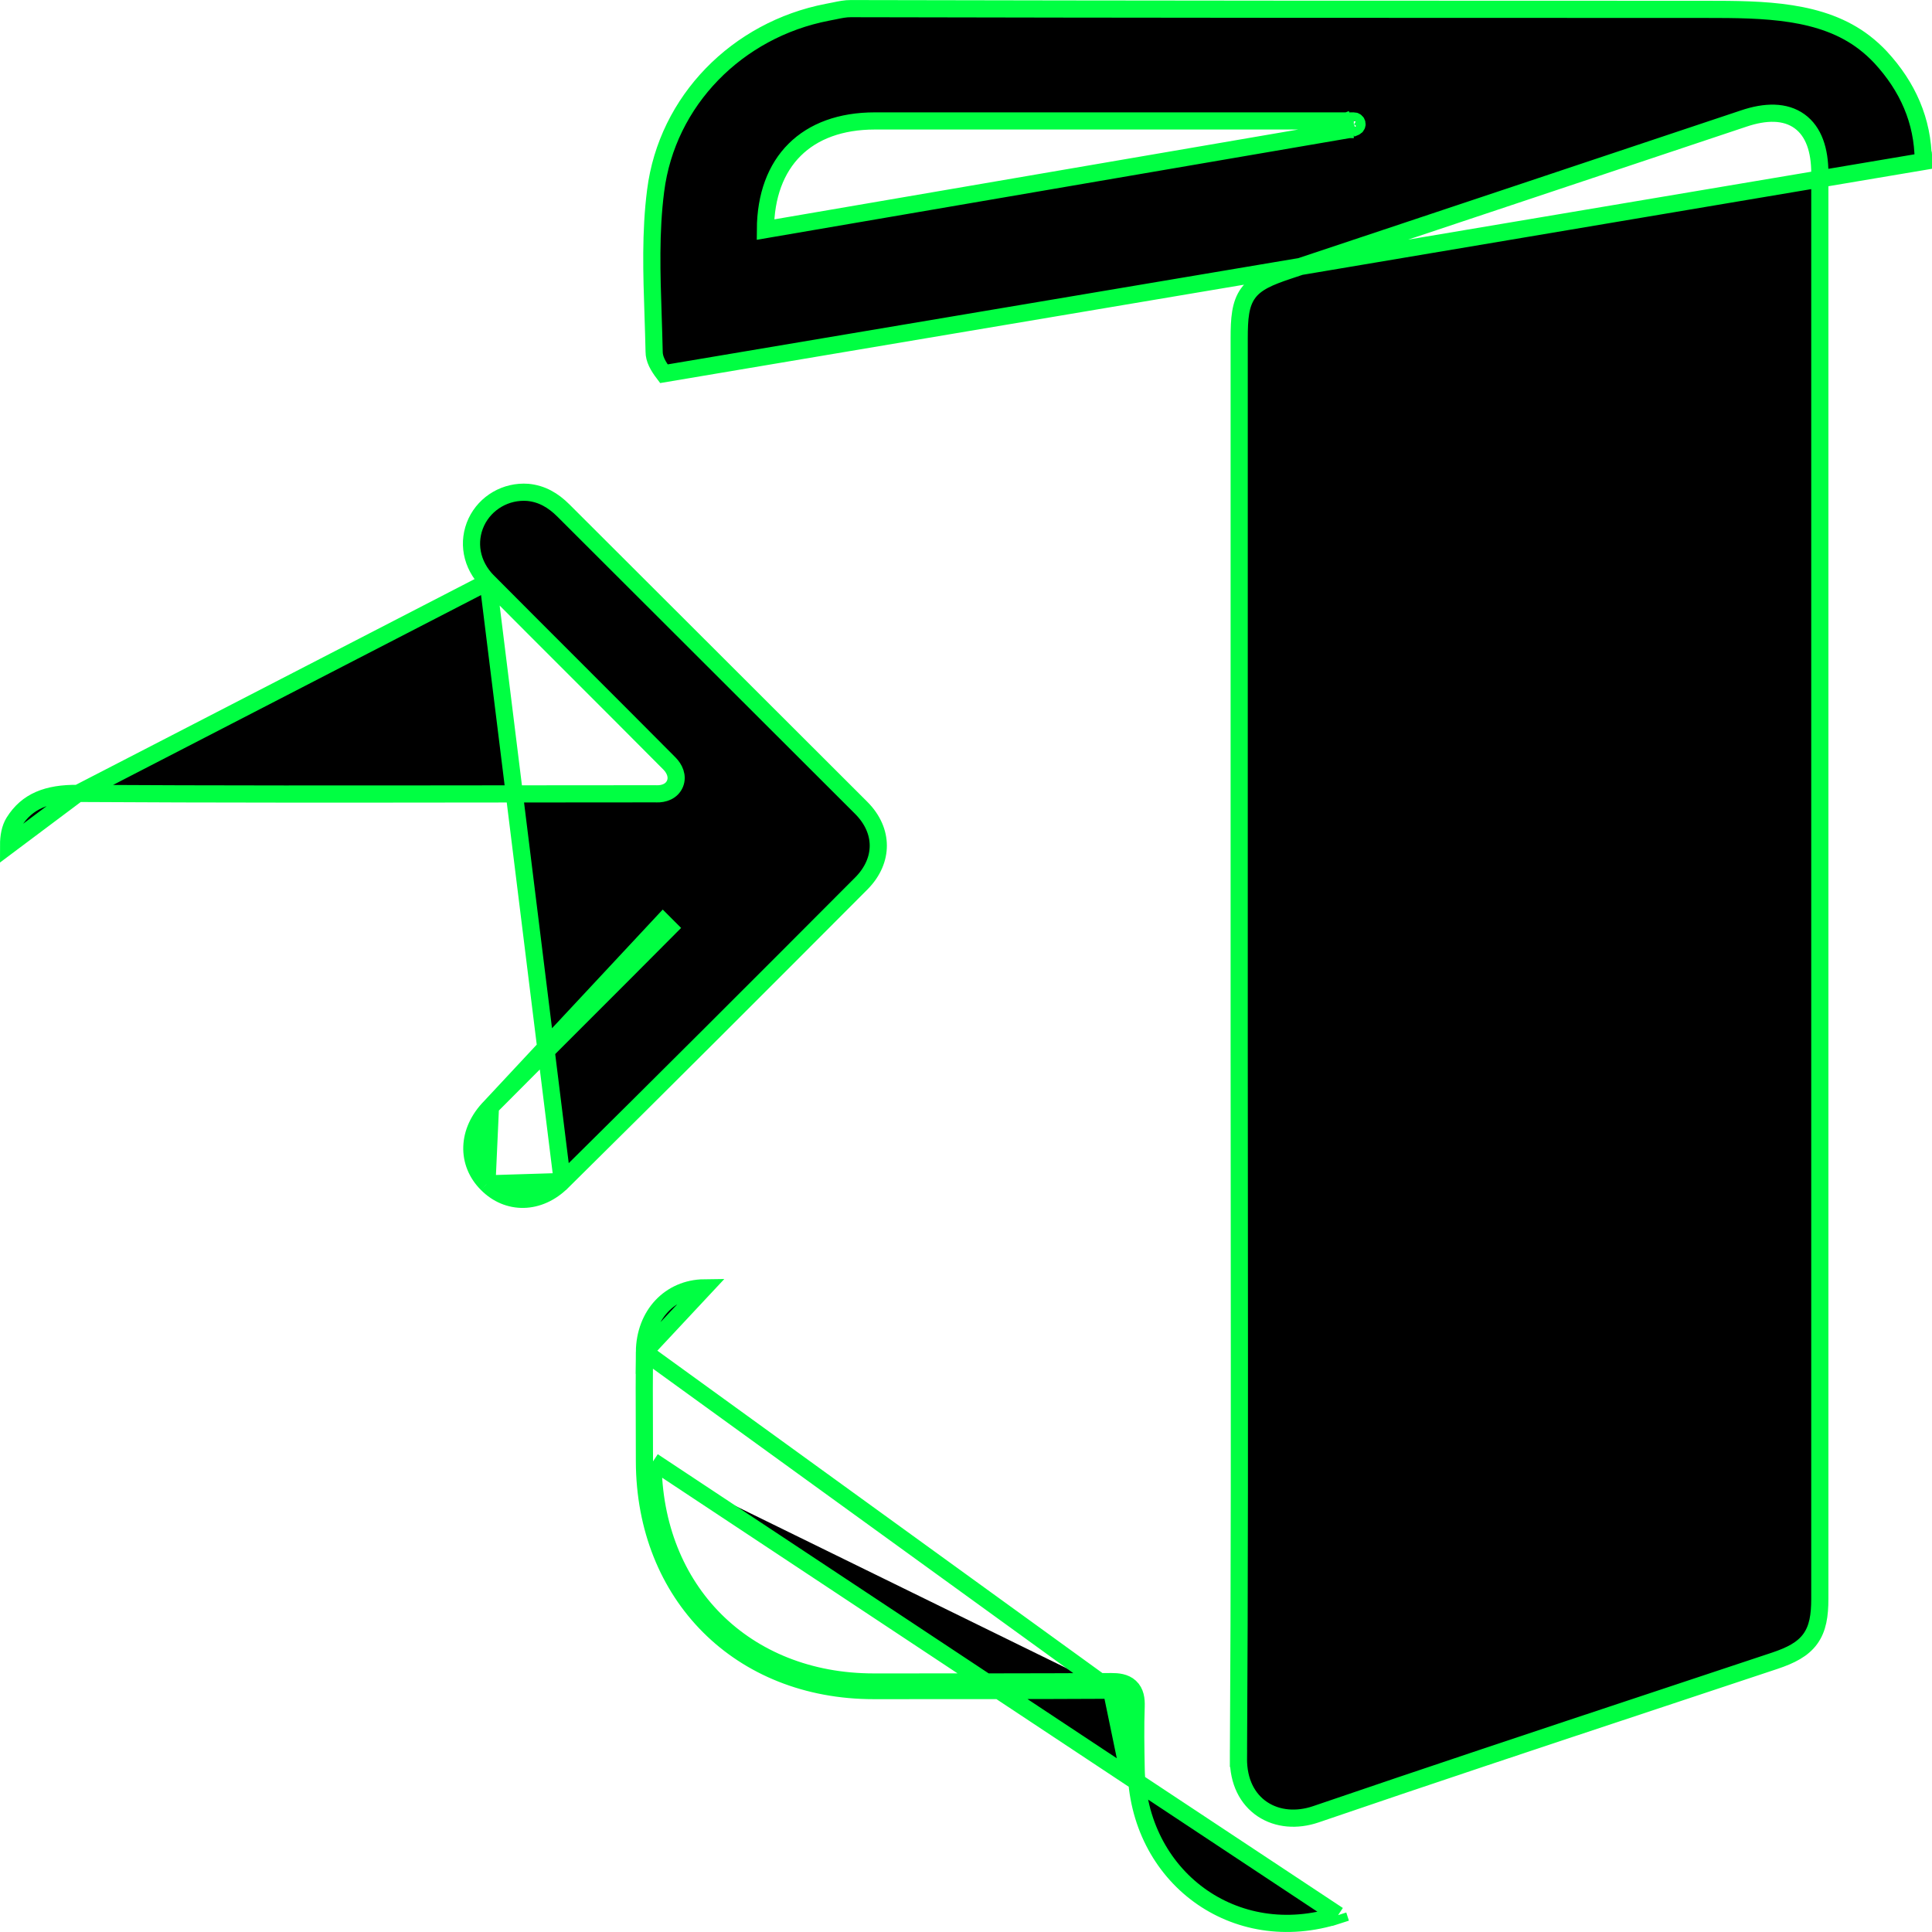 <svg width="45" height="45" viewBox="0 0 45 45" fill="none" xmlns="http://www.w3.org/2000/svg">
<path d="M25.888 39.368C26.174 39.368 26.272 39.44 26.264 39.735C26.246 40.218 26.255 40.701 26.264 41.184L25.888 39.368ZM25.888 39.368C24.045 39.377 22.193 39.377 20.35 39.377C17.237 39.377 15.019 37.159 15.01 34.038M25.888 39.368L15.01 31.489M15.01 31.489C15.004 32.056 15.006 32.622 15.008 33.188C15.009 33.472 15.01 33.755 15.01 34.038M15.01 31.489C15.019 30.622 15.609 30.005 16.405 29.996L15.01 31.489ZM15.01 34.038H15.21C15.21 34.038 15.21 34.038 15.21 34.038M15.01 34.038L15.21 34.038C15.21 34.038 15.21 34.038 15.21 34.038M15.21 34.038C15.218 37.049 17.348 39.177 20.35 39.177C22.193 39.177 24.044 39.177 25.887 39.168L25.888 39.168C26.031 39.168 26.201 39.182 26.322 39.294C26.45 39.412 26.468 39.584 26.463 39.741L26.463 39.742C26.446 40.219 26.454 40.696 26.463 41.18L26.463 41.181C26.497 43.716 28.758 45.386 31.167 44.607M15.21 34.038L31.167 44.607M31.167 44.607L31.228 44.797L31.167 44.607C31.167 44.607 31.167 44.607 31.167 44.607ZM28.846 40.958C28.841 41.493 29.053 41.906 29.406 42.141C29.754 42.372 30.207 42.409 30.649 42.258L30.649 42.258C33.273 41.36 35.906 40.486 38.542 39.611C39.474 39.302 40.406 38.992 41.338 38.682C41.708 38.558 41.988 38.417 42.164 38.175C42.341 37.932 42.387 37.625 42.387 37.24V37.175V37.11V37.045V36.98V36.915V36.851V36.786V36.721V36.656V36.591V36.526V36.461V36.397V36.332V36.267V36.202V36.137V36.072V36.007V35.942V35.877V35.813V35.748V35.683V35.618V35.553V35.488V35.423V35.359V35.294V35.229V35.164V35.099V35.034V34.969V34.904V34.84V34.775V34.71V34.645V34.58V34.515V34.45V34.386V34.321V34.256V34.191V34.126V34.061V33.996V33.931V33.867V33.802V33.737V33.672V33.607V33.542V33.477V33.413V33.348V33.283V33.218V33.153V33.088V33.023V32.959V32.894V32.829V32.764V32.699V32.634V32.569V32.505V32.44V32.375V32.31V32.245V32.18V32.115V32.05V31.986V31.921V31.856V31.791V31.726V31.661V31.596V31.532V31.467V31.402V31.337V31.272V31.207V31.142V31.078V31.013V30.948V30.883V30.818V30.753V30.689V30.624V30.559V30.494V30.429V30.364V30.299V30.235V30.17V30.105V30.04V29.975V29.91V29.845V29.78V29.716V29.651V29.586V29.521V29.456V29.391V29.326V29.262V29.197V29.132V29.067V29.002V28.937V28.872V28.808V28.743V28.678V28.613V28.548V28.483V28.419V28.354V28.289V28.224V28.159V28.094V28.029V27.965V27.9V27.835V27.77V27.705V27.64V27.576V27.511V27.446V27.381V27.316V27.251V27.186V27.122V27.057V26.992V26.927V26.862V26.797V26.732V26.668V26.603V26.538V26.473V26.408V26.343V26.278V26.214V26.149V26.084V26.019V25.954V25.889V25.825V25.76V25.695V25.63V25.565V25.5V25.435V25.37V25.306V25.241V25.176V25.111V25.046V24.981V24.917V24.852V24.787V24.722V24.657V24.592V24.527V24.463V24.398V24.333V24.268V24.203V24.138V24.074V24.009V23.944V23.879V23.814V23.749V23.684V23.62V23.555V23.49V23.425V23.36V23.295V23.23V23.166V23.101V23.036V22.971V22.906V22.841V22.777V22.712V22.647V22.582V22.517V22.452V22.387V22.323V22.258V22.193V22.128V22.063V21.998V21.934V21.869V21.804V21.739V21.674V21.609V21.544V21.48V21.415V21.35V21.285V21.22V21.155V21.091V21.026V20.961V20.896V20.831V20.766V20.701V20.637V20.572V20.507V20.442V20.377V20.312V20.247V20.183V20.118V20.053V19.988V19.923V19.858V19.794V19.729V19.664V19.599V19.534V19.469V19.404V19.34V19.275V19.21V19.145V19.08V19.015V18.951V18.886V18.821V18.756V18.691V18.626V18.561V18.497V18.432V18.367V18.302V18.237V18.172V18.108V18.043V17.978V17.913V17.848V17.783V17.718V17.654V17.589V17.524V17.459V17.394V17.329V17.265V17.2V17.135V17.07V17.005V16.94V16.875V16.811V16.746V16.681V16.616V16.551V16.486V16.422V16.357V16.292V16.227V16.162V16.097V16.032V15.967V15.903V15.838V15.773V15.708V15.643V15.579V15.514V15.449V15.384V15.319V15.254V15.189V15.124V15.06V14.995V14.93V14.865V14.8V14.735V14.671V14.606V14.541V14.476V14.411V14.346V14.281V14.217V14.152V14.087V14.022V13.957V13.892V13.828V13.763V13.698V13.633V13.568V13.503V13.438V13.373V13.309V13.244V13.179V13.114V13.049V12.984V12.919V12.855V12.79V12.725V12.66V12.595V12.53V12.466V12.401V12.336V12.271V12.206V12.141V12.076V12.012V11.947V11.882V11.817V11.752V11.687V11.623V11.558V11.493V11.428V11.363V11.298V11.233V11.168V11.104V11.039V10.974V10.909V10.844V10.779V10.714V10.65V10.585V10.52V10.455V10.39V10.325V10.261V10.196V10.131V10.066V10.001V9.936V9.871V9.806V9.742V9.677V9.612V9.547V9.482V9.417V9.352V9.288V9.223V9.158V9.093V9.028V8.963V8.898V8.834V8.769V8.704V8.639V8.574V8.509V8.444V8.38V8.315V8.25V8.185V8.12V8.055V7.99V7.926V7.861V7.796V7.731V7.666V7.601V7.536V7.471V7.407V7.342V7.277V7.212V7.147V7.082V7.017V6.953V6.888V6.823V6.758V6.693V6.628V6.563V6.498V6.434V6.369V6.304V6.239V6.174V6.109V6.044V5.98V5.915V5.85V5.785V5.72V5.655V5.59V5.525V5.461V5.396V5.331V5.266V5.201V5.136V5.071V5.007V4.942V4.877V4.812V4.747V4.682V4.617V4.552V4.488V4.423V4.358V4.293V4.228V4.163V4.098V4.033C42.387 3.498 42.247 3.064 41.914 2.824C41.58 2.584 41.124 2.588 40.611 2.762C37.078 3.942 33.545 5.123 30.002 6.303C29.569 6.448 29.253 6.577 29.07 6.831C28.887 7.084 28.863 7.424 28.863 7.879V7.911V7.943V7.976V8.008V8.04V8.072V8.105V8.137V8.169V8.201V8.234V8.266V8.298V8.33V8.362V8.395V8.427V8.459V8.491V8.524V8.556V8.588V8.62V8.652V8.685V8.717V8.749V8.781V8.814V8.846V8.878V8.91V8.942V8.975V9.007V9.039V9.071V9.104V9.136V9.168V9.2V9.232V9.265V9.297V9.329V9.361V9.393V9.426V9.458V9.49V9.522V9.555V9.587V9.619V9.651V9.683V9.716V9.748V9.78V9.812V9.845V9.877V9.909V9.941V9.973V10.006V10.038V10.07V10.102V10.134V10.167V10.199V10.231V10.263V10.296V10.328V10.36V10.392V10.424V10.457V10.489V10.521V10.553V10.585V10.618V10.65V10.682V10.714V10.746V10.779V10.811V10.843V10.875V10.908V10.94V10.972V11.004V11.036V11.069V11.101V11.133V11.165V11.197V11.23V11.262V11.294V11.326V11.358V11.391V11.423V11.455V11.487V11.52V11.552V11.584V11.616V11.648V11.681V11.713V11.745V11.777V11.809V11.841V11.874V11.906V11.938V11.97V12.003V12.035V12.067V12.099V12.131V12.164V12.196V12.228V12.26V12.292V12.325V12.357V12.389V12.421V12.453V12.486V12.518V12.55V12.582V12.614V12.647V12.679V12.711V12.743V12.775V12.808V12.84V12.872V12.904V12.936V12.969V13.001V13.033V13.065V13.097V13.13V13.162V13.194V13.226V13.258V13.291V13.323V13.355V13.387V13.419V13.452V13.484V13.516V13.548V13.58V13.613V13.645V13.677V13.709V13.741V13.774V13.806V13.838V13.87V13.902V13.935V13.967V13.999V14.031V14.063V14.095V14.128V14.16V14.192V14.224V14.257V14.289V14.321V14.353V14.385V14.418V14.45V14.482V14.514V14.546V14.579V14.611V14.643V14.675V14.707V14.739V14.772V14.804V14.836V14.868V14.9V14.933V14.965V14.997V15.029V15.061V15.094V15.126V15.158V15.19V15.222V15.255V15.287V15.319V15.351V15.383V15.415V15.448V15.48V15.512V15.544V15.576V15.609V15.641V15.673V15.705V15.737V15.77V15.802V15.834V15.866V15.898V15.931V15.963V15.995V16.027V16.059V16.091V16.124V16.156V16.188V16.22V16.252V16.285V16.317V16.349V16.381V16.413V16.445V16.478V16.51V16.542V16.574V16.606V16.639V16.671V16.703V16.735V16.767V16.799V16.832V16.864V16.896V16.928V16.96V16.993V17.025V17.057V17.089V17.121V17.154V17.186V17.218V17.25V17.282V17.314V17.347V17.379V17.411V17.443V17.475V17.508V17.54V17.572V17.604V17.636V17.669V17.701V17.733V17.765V17.797V17.829V17.862V17.894V17.926V17.958V17.99V18.023V18.055V18.087V18.119V18.151V18.183V18.216V18.248V18.28V18.312V18.344V18.377V18.409V18.441V18.473V18.505V18.537V18.57V18.602V18.634V18.666V18.698V18.73V18.763V18.795V18.827V18.859V18.891V18.924V18.956V18.988V19.02V19.052V19.084V19.117V19.149V19.181V19.213V19.245V19.278V19.31V19.342V19.374V19.406V19.439V19.471V19.503V19.535V19.567V19.599V19.632V19.664V19.696V19.728V19.76V19.793V19.825V19.857V19.889V19.921V19.953V19.985V20.018V20.05V20.082V20.114V20.146V20.179V20.211V20.243V20.275V20.307V20.34V20.372V20.404V20.436V20.468V20.5V20.533V20.565V20.597V20.629V20.661V20.693V20.726V20.758V20.79V20.822V20.854V20.887V20.919V20.951V20.983V21.015V21.047V21.08V21.112V21.144V21.176V21.208V21.241V21.273V21.305V21.337V21.369V21.401V21.433V21.466V21.498V21.53V21.562V21.594V21.627V21.659V21.691V21.723V21.755V21.788V21.82V21.852V21.884V21.916V21.948V21.98V22.013V22.045V22.077V22.109V22.141V22.174V22.206V22.238V22.27V22.302V22.334V22.367V22.399V22.431V22.463V22.495V22.527V22.56V22.592V22.624V22.656V22.688V22.721V22.753V22.785V22.817V22.849V22.881V22.914V22.946V22.978V23.01V23.042V23.075V23.107V23.139V23.171V23.203V23.235V23.267V23.3V23.332V23.364V23.396V23.428V23.461V23.493V23.525V23.557V23.589V23.621V23.654V23.686V23.718V23.75V23.782V23.814V23.847V23.879V23.911V23.943V23.975V24.008V24.04V24.072V24.104V24.136V24.168V24.201V24.233V24.265V24.297V24.329V24.361C28.863 25.746 28.865 27.131 28.866 28.515C28.869 32.666 28.872 36.815 28.846 40.958ZM28.846 40.958C28.846 40.958 28.846 40.958 28.846 40.958L29.046 40.96L28.846 40.959C28.846 40.959 28.846 40.959 28.846 40.958ZM1.815 18.48L1.814 18.48C1.104 18.473 0.63 18.658 0.324 19.149C0.234 19.294 0.2 19.484 0.2 19.69L1.815 18.48ZM1.815 18.48C5.017 18.499 8.22 18.496 11.422 18.492C12.702 18.491 13.982 18.489 15.262 18.489C15.266 18.489 15.27 18.489 15.275 18.489C15.279 18.489 15.284 18.49 15.288 18.49C15.459 18.496 15.647 18.434 15.722 18.254C15.794 18.078 15.71 17.901 15.591 17.782C14.889 17.075 14.184 16.37 13.48 15.666L13.479 15.665C12.775 14.961 12.071 14.258 11.369 13.551L11.368 13.551M1.815 18.48L11.368 13.551M11.368 13.551C10.969 13.152 10.882 12.616 11.095 12.159C11.309 11.707 11.785 11.43 12.293 11.468C12.618 11.499 12.881 11.649 13.125 11.893C14.279 13.046 15.435 14.2 16.591 15.353L16.592 15.354C17.748 16.508 18.904 17.662 20.058 18.815C20.33 19.087 20.456 19.395 20.457 19.694C20.458 19.992 20.334 20.301 20.067 20.572C17.75 22.897 15.433 25.213 13.099 27.52L13.098 27.52M11.368 13.551L13.098 27.52M13.098 27.52C12.553 28.066 11.822 28.061 11.343 27.575L11.342 27.574M13.098 27.52L11.342 27.574M11.342 27.574C10.857 27.09 10.863 26.349 11.423 25.781M11.342 27.574L11.423 25.781M11.423 25.781C12.116 25.084 12.809 24.391 13.502 23.698L13.502 23.698C14.195 23.005 14.889 22.312 15.582 21.614C15.582 21.614 15.582 21.614 15.582 21.614L15.441 21.473L11.423 25.781ZM15.463 8.705C15.325 8.523 15.236 8.363 15.236 8.192H15.236L15.236 8.188C15.23 7.909 15.221 7.633 15.212 7.358C15.179 6.372 15.147 5.407 15.271 4.443L15.271 4.443C15.536 2.344 17.175 0.691 19.269 0.286C19.329 0.275 19.384 0.264 19.437 0.253C19.575 0.224 19.692 0.2 19.818 0.201C26.451 0.216 33.097 0.218 39.739 0.218C41.083 0.218 42.442 0.231 43.429 0.994C43.56 1.095 43.685 1.208 43.803 1.334C44.435 2.018 44.787 2.812 44.796 3.73C44.796 3.731 44.796 3.731 44.796 3.731L44.996 3.729L15.463 8.705ZM31.421 3.017H31.424H31.445H31.467H31.489H31.511H31.533C31.508 3.017 31.486 3.01 31.468 2.998C31.489 2.989 31.511 2.98 31.533 2.971C31.542 2.967 31.552 2.963 31.562 2.959C31.638 2.927 31.615 2.817 31.533 2.817H31.503H31.432C31.447 2.797 31.466 2.782 31.485 2.775C31.451 2.789 31.416 2.803 31.382 2.817H20.377C18.785 2.817 17.837 3.765 17.828 5.348L31.421 3.017Z" fill="black" stroke="#00FF42" stroke-width="0.4"/>
</svg>
